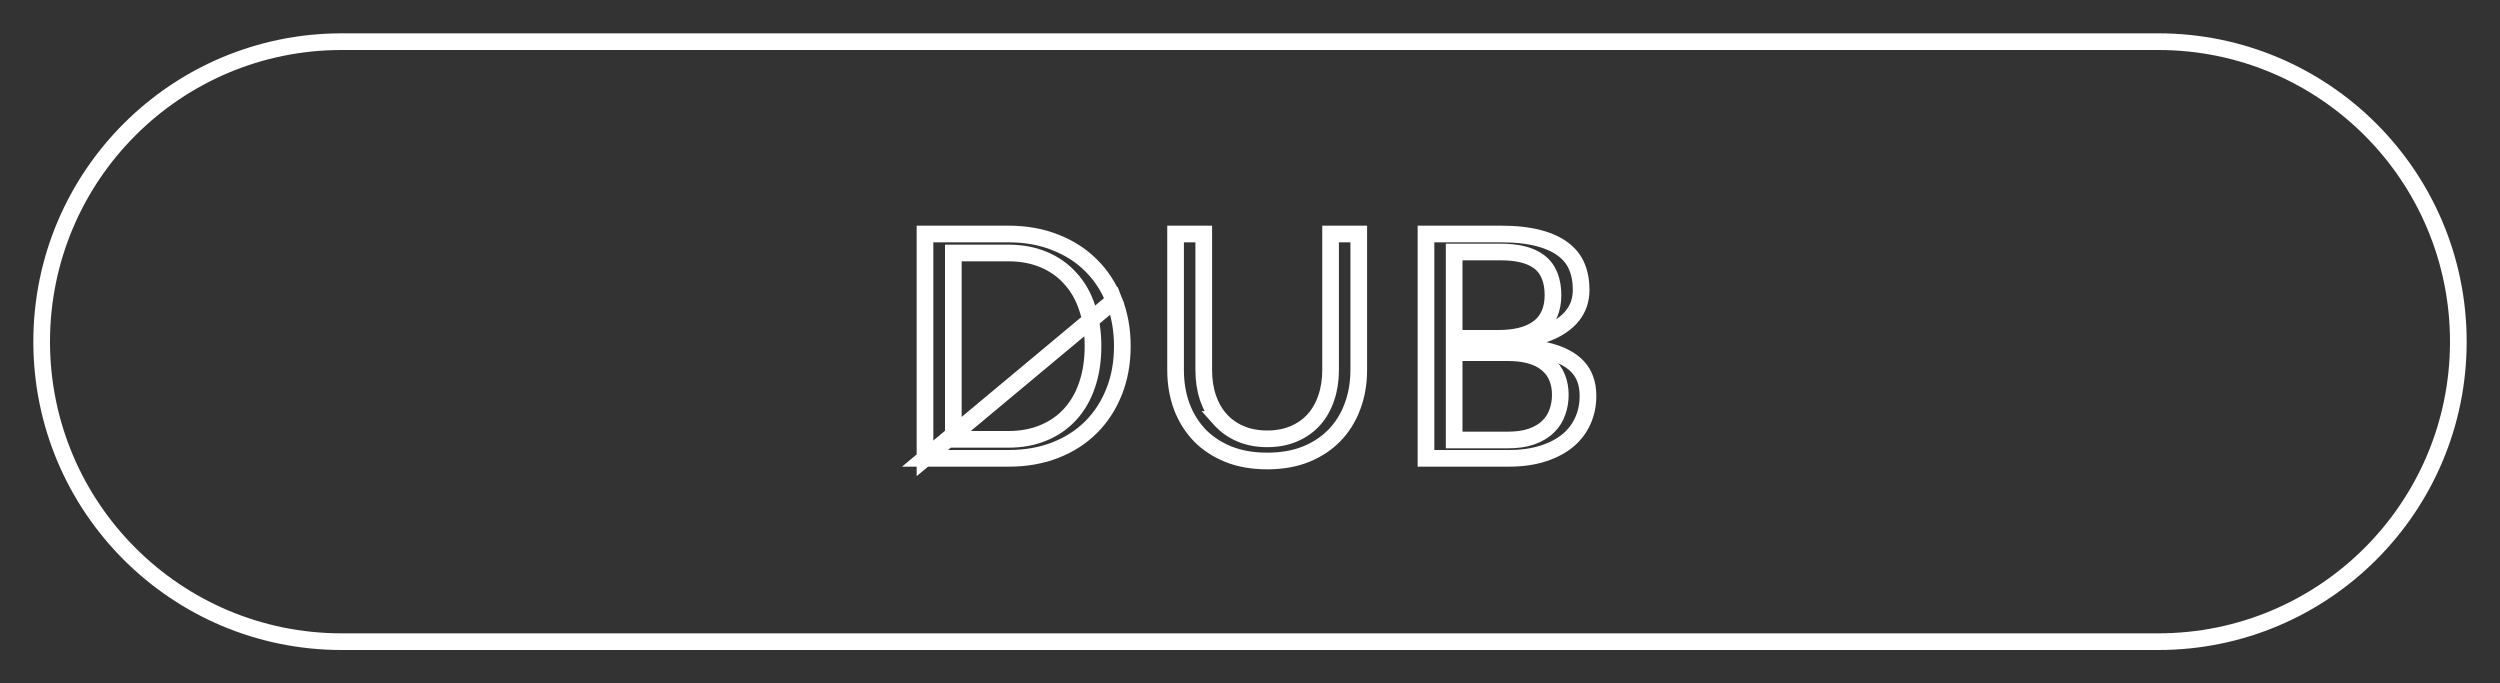 <svg width="150" height="41" viewBox="0 0 150 41" fill="none" xmlns="http://www.w3.org/2000/svg">
<rect x="0" y="0" width="150" height="41" fill="#333333" stroke="none"/>
<path d="M129.5 38.5L20.5 38.5C10.559 38.5 2.5 30.441 2.5 20.5C2.5 10.559 10.559 2.5 20.5 2.5L129.5 2.5C139.441 2.5 147.5 10.559 147.5 20.5C147.5 30.441 139.441 38.5 129.5 38.5Z" stroke="white"/>
<path d="M55.5 27.5H60.51C61.556 27.5 62.493 27.332 63.327 27.005C64.168 26.675 64.878 26.215 65.466 25.627C66.056 25.037 66.516 24.332 66.846 23.505C67.173 22.683 67.34 21.774 67.34 20.77C67.34 19.767 67.173 18.857 66.846 18.035L55.5 27.5ZM55.5 27.5V14.04H60.51C61.555 14.04 62.491 14.211 63.324 14.544L63.324 14.544L63.327 14.546C64.168 14.875 64.878 15.335 65.466 15.924L65.468 15.925C66.056 16.507 66.516 17.208 66.846 18.035L55.5 27.5ZM60.51 26.36C61.272 26.36 61.971 26.234 62.601 25.972C63.233 25.712 63.775 25.337 64.22 24.846C64.672 24.349 65.008 23.753 65.234 23.068C65.468 22.375 65.58 21.607 65.58 20.77C65.58 19.934 65.468 19.169 65.234 18.482C65.009 17.792 64.673 17.195 64.22 16.704C63.775 16.207 63.233 15.829 62.601 15.568C61.971 15.306 61.272 15.18 60.51 15.18H57.7H57.2V15.68V25.86V26.36H57.7H60.51ZM80.057 26.131L80.057 26.131C79.596 26.604 79.029 26.98 78.349 27.256C77.677 27.522 76.908 27.66 76.035 27.66C75.155 27.66 74.383 27.522 73.711 27.256C73.031 26.98 72.46 26.604 71.993 26.131C71.53 25.649 71.169 25.078 70.912 24.413C70.662 23.741 70.535 23.005 70.535 22.2V14.04H72.225V22.19C72.225 22.787 72.304 23.341 72.47 23.846L72.47 23.846L72.472 23.852C72.644 24.354 72.891 24.795 73.219 25.169L73.218 25.169L73.226 25.178C73.563 25.546 73.969 25.83 74.439 26.03L74.442 26.031C74.925 26.234 75.459 26.33 76.035 26.33C76.61 26.33 77.141 26.234 77.62 26.031C78.096 25.831 78.505 25.545 78.838 25.173C79.168 24.803 79.413 24.362 79.579 23.859C79.752 23.353 79.835 22.798 79.835 22.2V14.04H81.525V22.2C81.525 23.005 81.394 23.741 81.138 24.412L81.137 24.414C80.887 25.079 80.526 25.649 80.057 26.131ZM91.895 26.192C92.285 26.054 92.624 25.86 92.889 25.596C93.15 25.343 93.34 25.043 93.452 24.7C93.564 24.379 93.619 24.041 93.619 23.69C93.619 23.324 93.56 22.98 93.433 22.664C93.302 22.333 93.094 22.051 92.817 21.825C92.537 21.59 92.192 21.425 91.802 21.318C91.413 21.209 90.962 21.16 90.459 21.16H87.749H87.249V21.66V25.9V26.4H87.749H90.469C91.005 26.4 91.485 26.336 91.895 26.192ZM87.749 15.12H87.249V15.62V19.8V20.3H87.749H89.889C90.854 20.3 91.669 20.128 92.258 19.708C92.897 19.257 93.179 18.552 93.179 17.71C93.179 16.868 92.938 16.149 92.339 15.7L92.339 15.7C91.783 15.284 90.985 15.12 90.039 15.12H87.749ZM85.559 27.5V14.04H90.039C90.956 14.04 91.72 14.127 92.34 14.293C92.966 14.46 93.45 14.692 93.811 14.974L93.814 14.976C94.183 15.261 94.444 15.596 94.608 15.985C94.778 16.388 94.869 16.853 94.869 17.39C94.869 17.68 94.826 17.955 94.743 18.217C94.662 18.464 94.534 18.702 94.354 18.932L94.353 18.934C94.184 19.152 93.959 19.36 93.669 19.555L93.665 19.558C93.39 19.747 93.049 19.916 92.636 20.057L90.966 20.631L92.689 21.018C93.621 21.227 94.261 21.571 94.667 22.01C95.064 22.439 95.279 23.004 95.279 23.75C95.279 24.298 95.175 24.794 94.972 25.245C94.771 25.695 94.477 26.085 94.086 26.418C93.697 26.743 93.206 27.008 92.603 27.205C92.01 27.398 91.317 27.5 90.519 27.5H85.559Z" stroke="white"/>
</svg>
